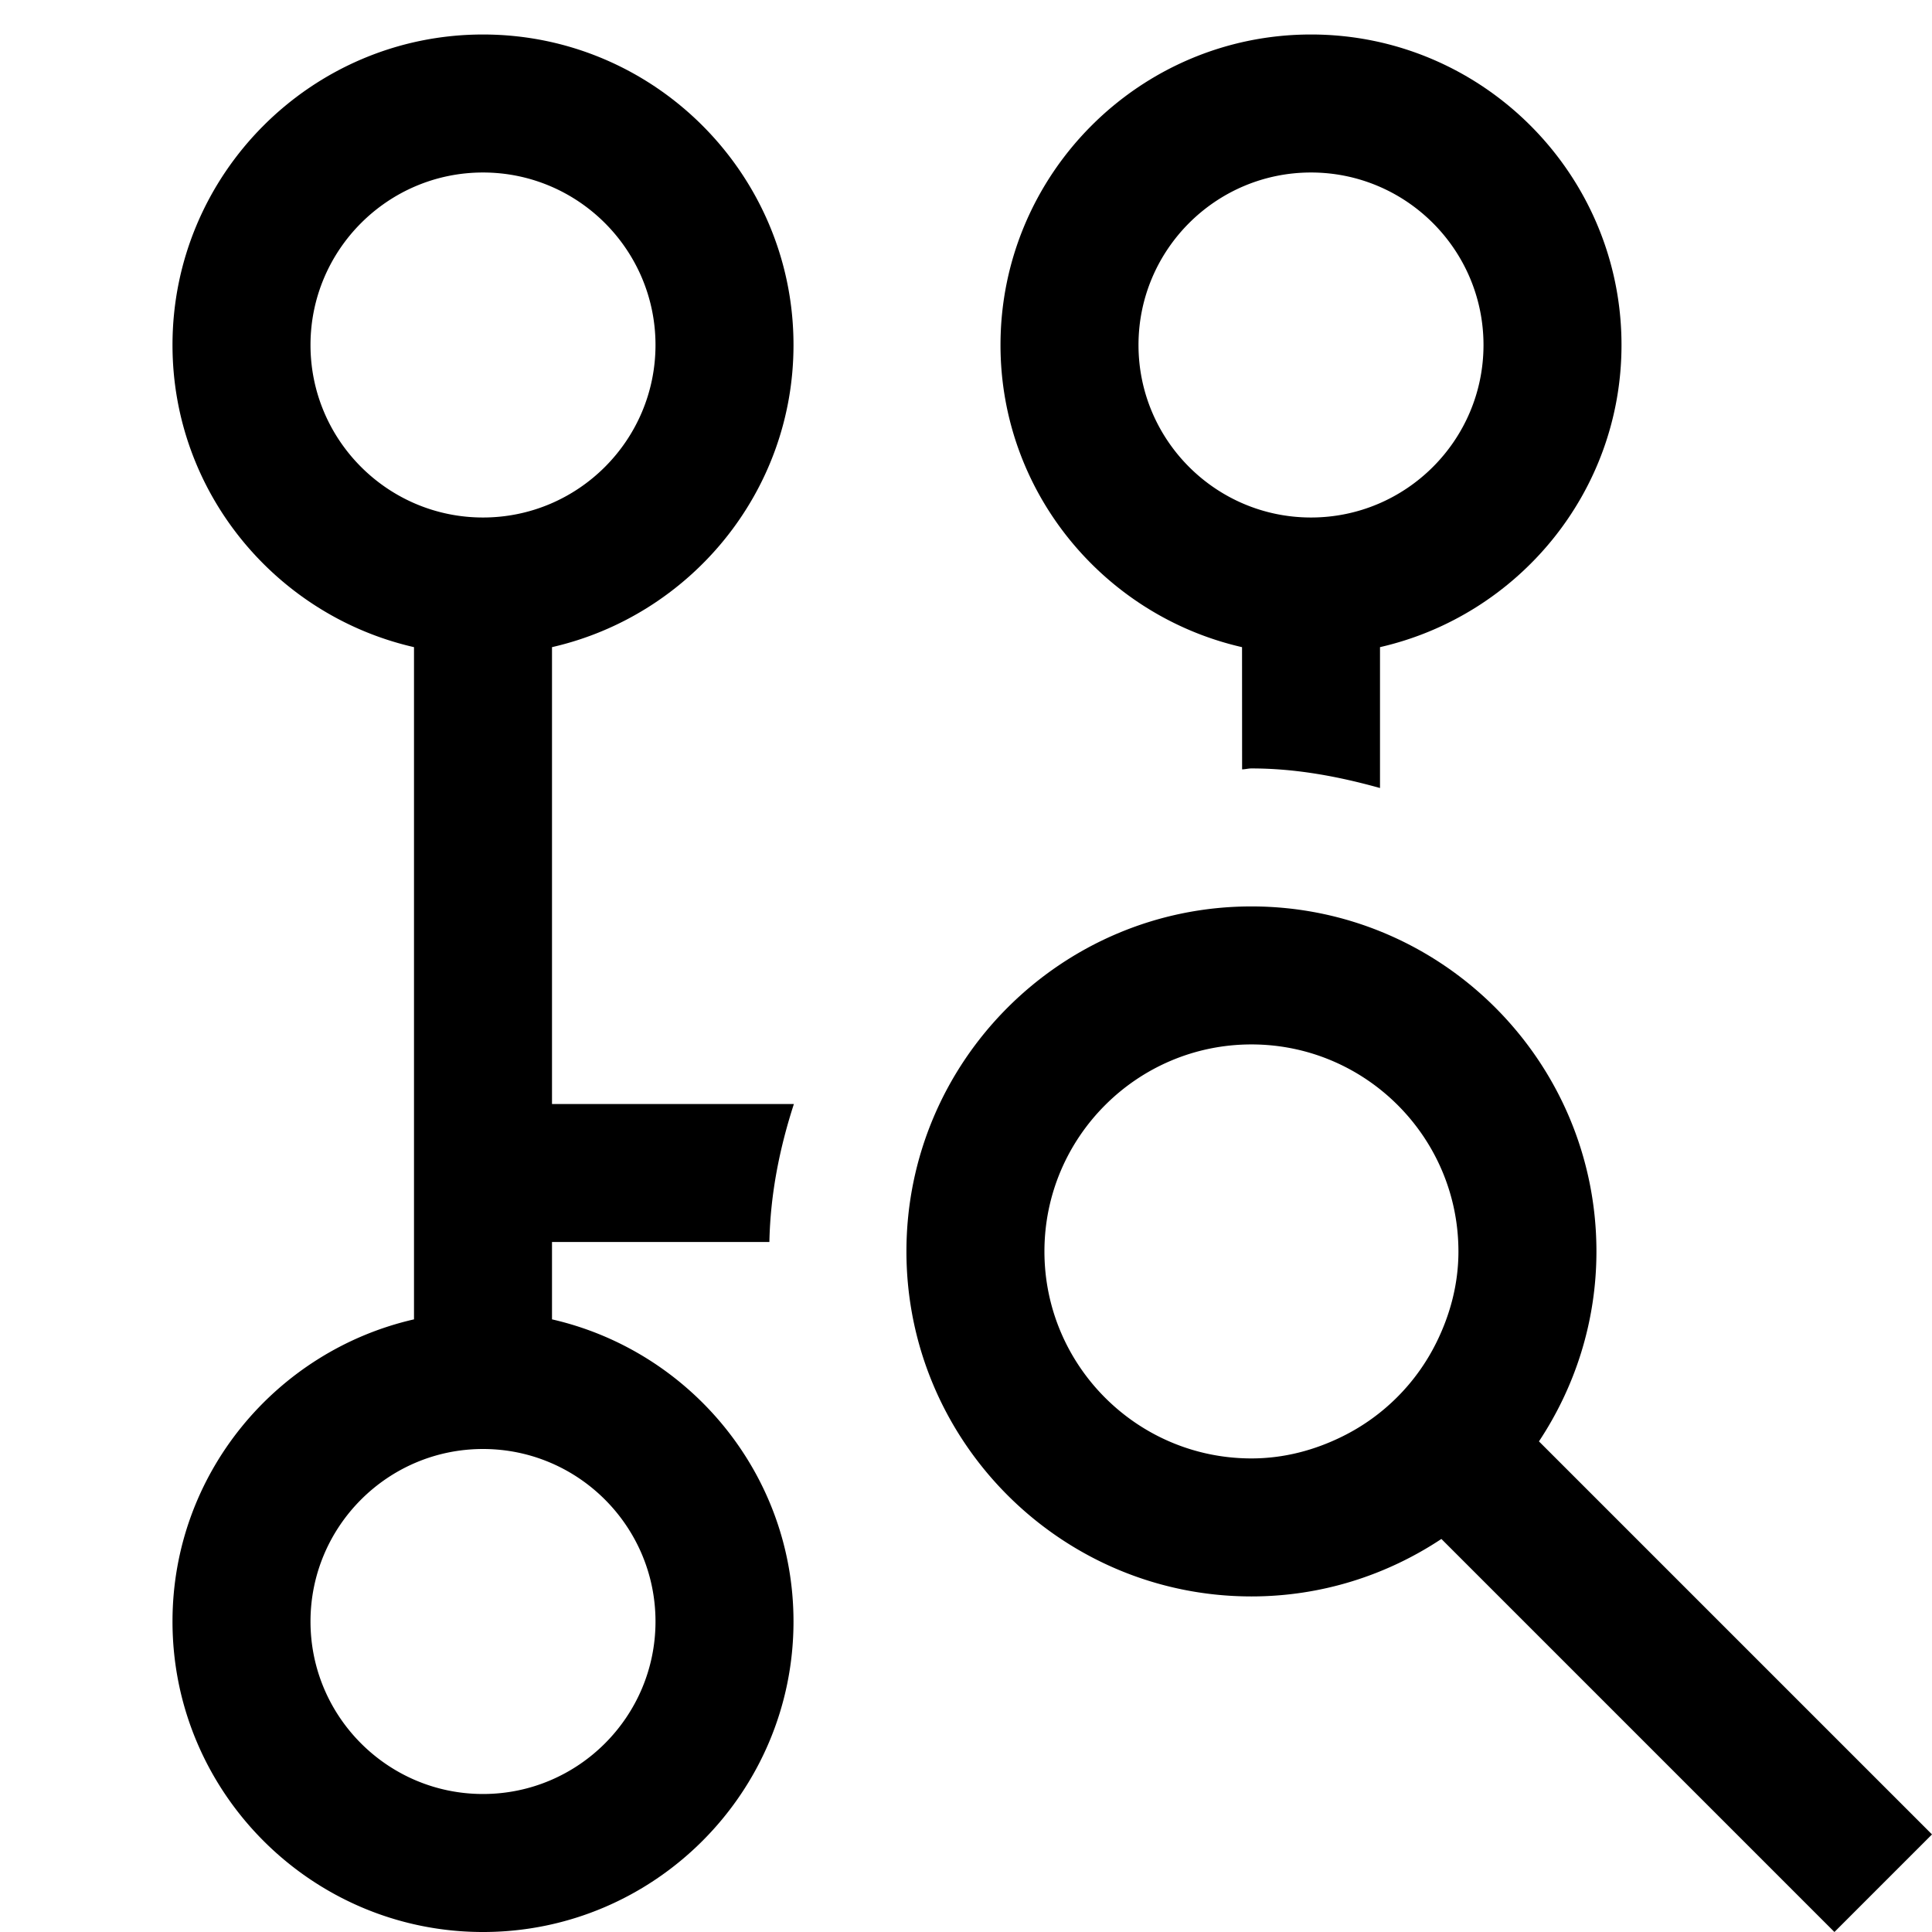 <svg xmlns="http://www.w3.org/2000/svg" viewBox="0 0 448 448"><path d="M288.01 150.066l.014 28.34c.738-.014 1.424-.219 2.164-.219 10.391 0 20.258 1.881 29.813 4.541v-32.666c31.992-7.316 56-35.891 56-70.063 0-39.688-32.313-72-72-72s-72 32.313-72 72c-.001 34.177 24.011 62.751 56.009 70.067zM304 40c22.063 0 40 17.938 40 40s-17.938 40-40 40-40-17.938-40-40 17.938-40 40-40zM178.408 288c.221-11.195 2.391-21.832 5.682-32H128V150.063c31.992-7.316 56-35.891 56-70.063 0-39.688-32.313-72-72-72S40 40.313 40 80c0 34.172 24.008 62.744 56 70.063v155.875c-31.992 7.318-56 35.89-56 70.062 0 39.688 32.313 72 72 72s72-32.313 72-72c0-34.172-24.008-62.746-56-70.063V288h50.408zM152 376c0 22.063-17.938 40-40 40s-40-17.938-40-40 17.938-40 40-40 40 17.938 40 40zm-40-256c-22.063 0-40-17.938-40-40s17.938-40 40-40 40 17.938 40 40-17.937 40-40 40zm244.859 214.234c8.385-12.648 13.328-27.77 13.328-44.049 0-44.109-35.875-80-80-80-44.111 0-80 35.891-80 80s35.889 80 80 80c16.279 0 31.402-4.943 44.049-13.326L425.375 448 448 425.373l-91.141-91.139zm-18.671-44.048c0 7.605-1.941 14.705-5.102 21.102a48.032 48.032 0 0 1-21.799 21.797c-6.391 3.16-13.49 5.1-21.1 5.1-26.469 0-48-21.529-48-48 0-26.469 21.531-48 48-48 26.471 0 48 21.531 48 48v.001z"/></svg>